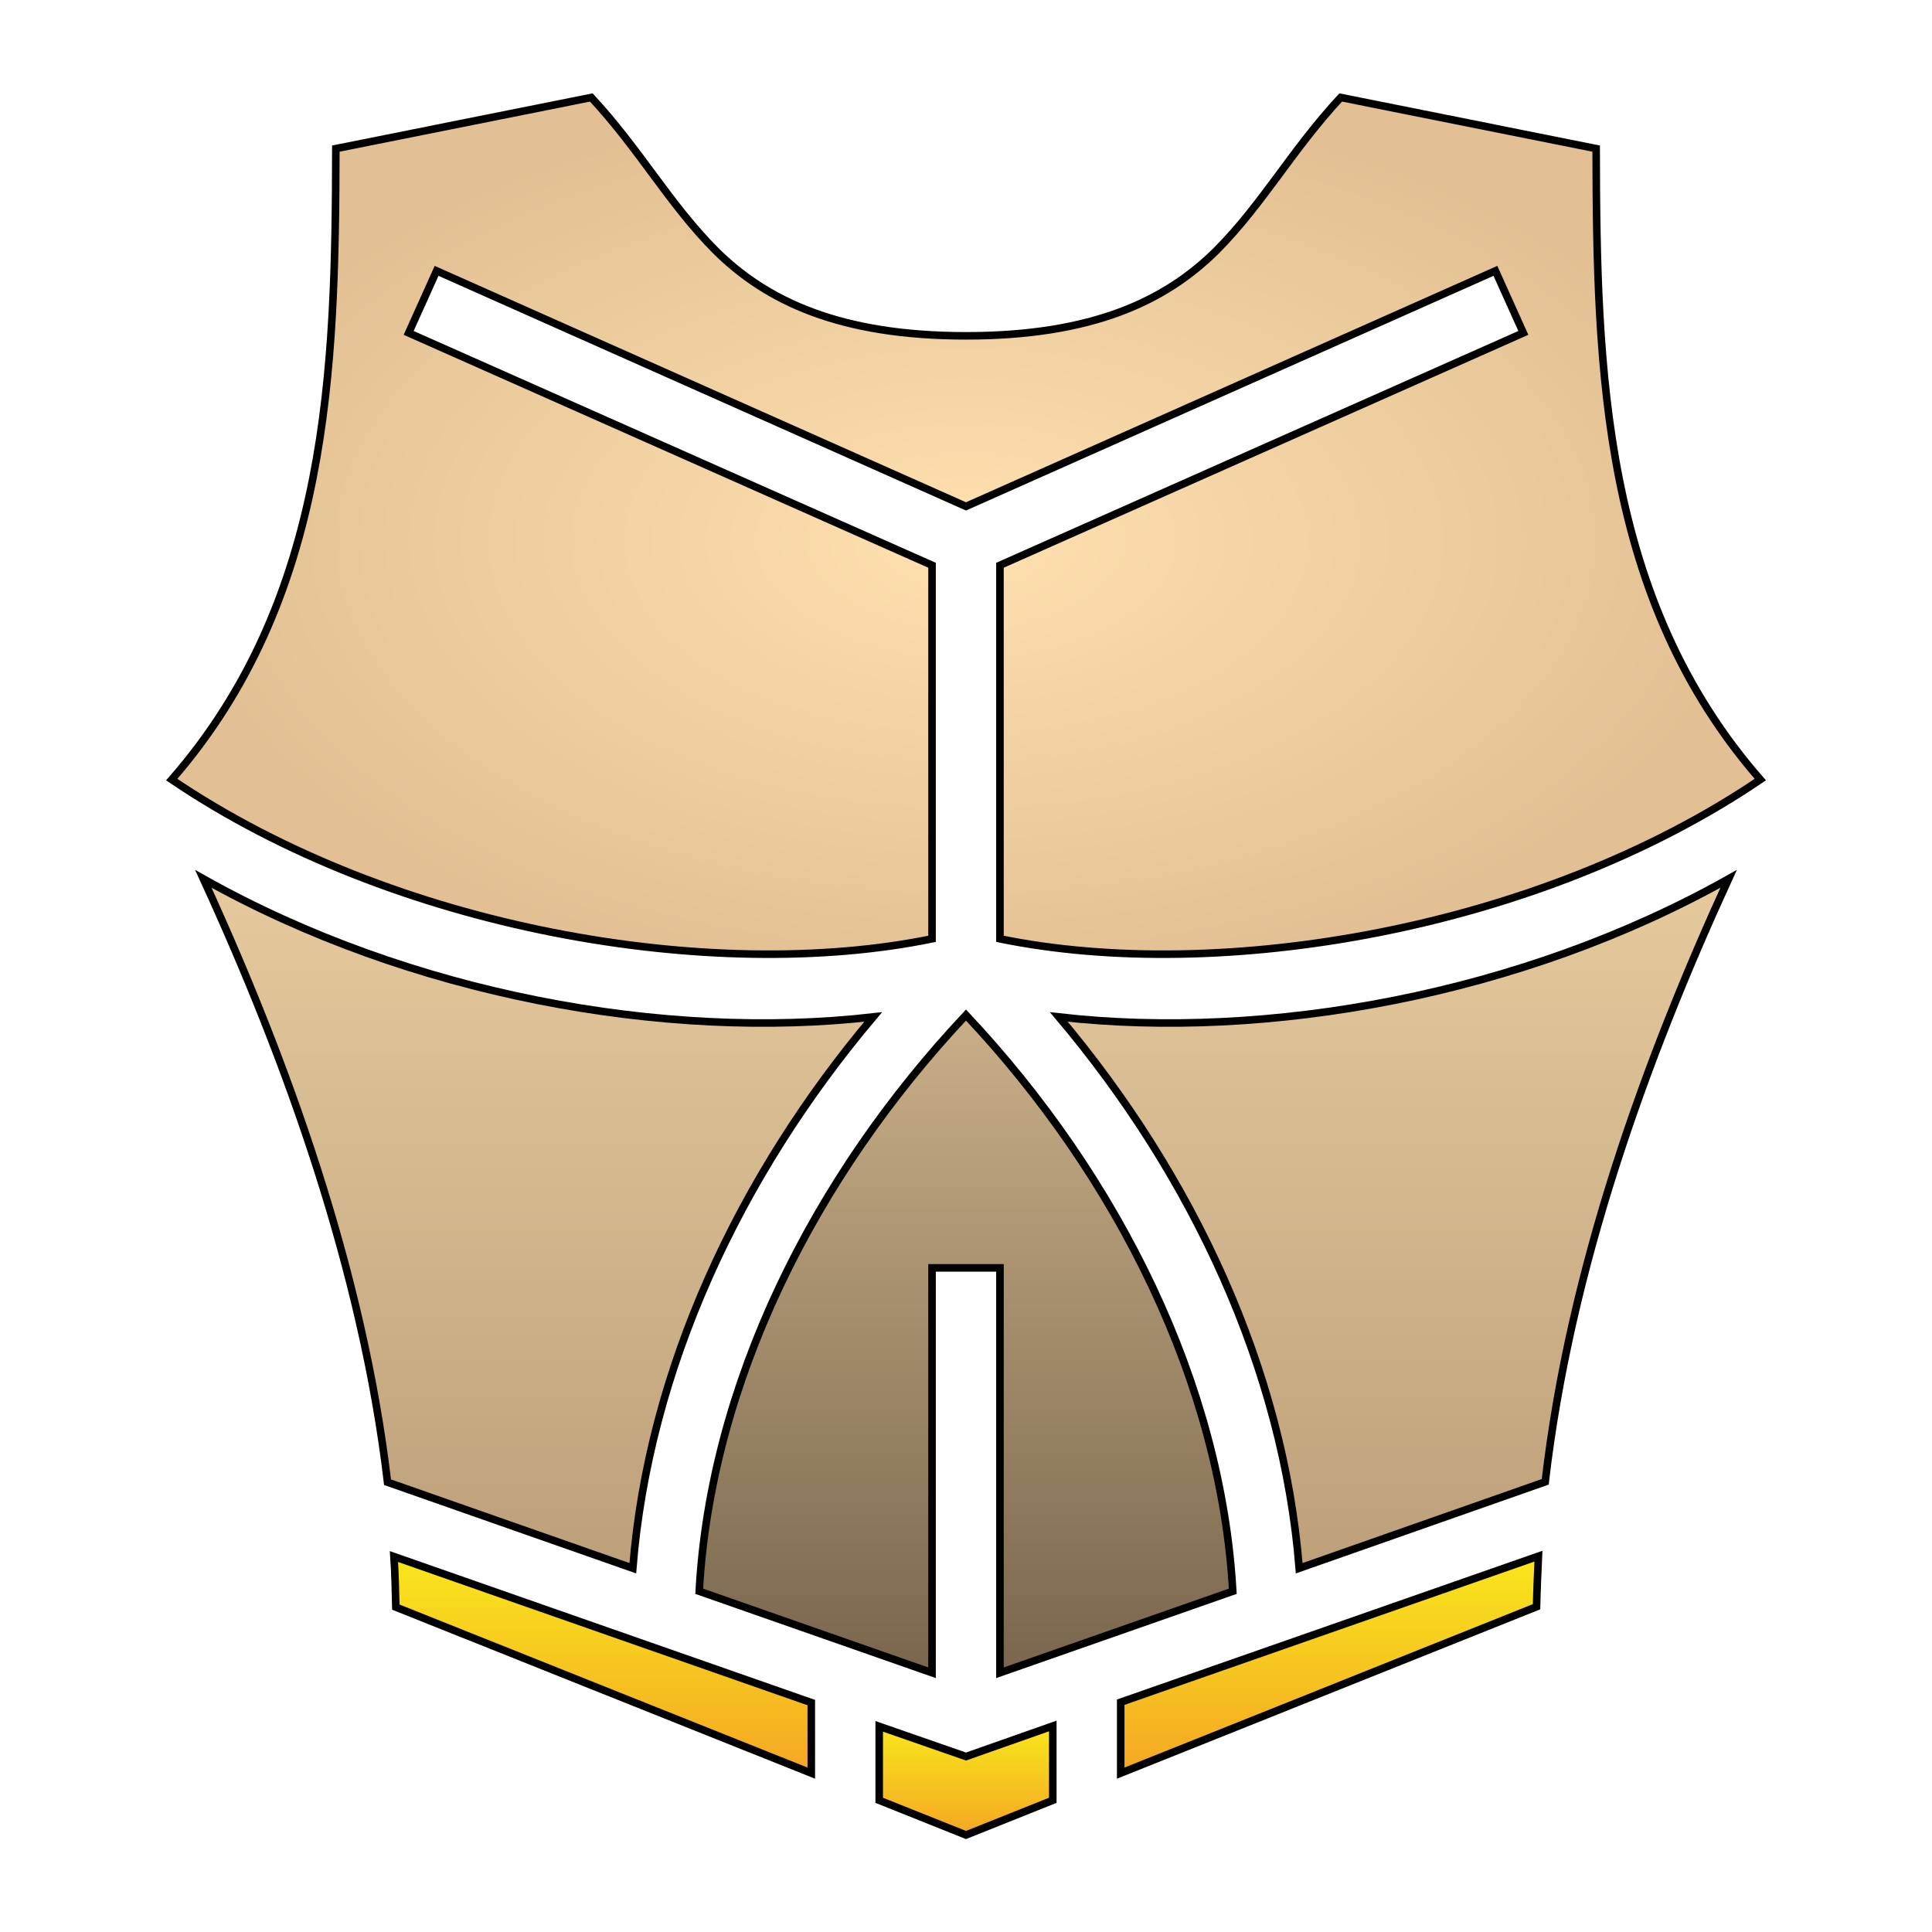 <svg xmlns="http://www.w3.org/2000/svg" viewBox="0 0 512 512" style="height: 512px; width: 512px;"><defs><linearGradient x1="0" x2="1" y1="0" y2="1" id="delapouite-chest-armor-gradient-1"><stop offset="0%" stop-color="#d0021b" stop-opacity="1"></stop><stop offset="100%" stop-color="#fa95a1" stop-opacity="1"></stop></linearGradient><radialGradient id="delapouite-chest-armor-gradient-2"><stop offset="0%" stop-color="#ffe0af" stop-opacity="1"></stop><stop offset="100%" stop-color="#e2c093" stop-opacity="1"></stop></radialGradient><linearGradient x1="0" x2="0" y1="0" y2="1" id="delapouite-chest-armor-gradient-3"><stop offset="0%" stop-color="#e6ca9d" stop-opacity="1"></stop><stop offset="100%" stop-color="#bda07a" stop-opacity="1"></stop></linearGradient><linearGradient x1="0" x2="0" y1="0" y2="1" id="delapouite-chest-armor-gradient-4"><stop offset="0%" stop-color="#e6ca9d" stop-opacity="1"></stop><stop offset="100%" stop-color="#bda07a" stop-opacity="1"></stop></linearGradient><linearGradient x1="0" x2="0" y1="0" y2="1" id="delapouite-chest-armor-gradient-5"><stop offset="0%" stop-color="#c9af88" stop-opacity="1"></stop><stop offset="100%" stop-color="#79664d" stop-opacity="1"></stop></linearGradient><linearGradient x1="0" x2="0" y1="0" y2="1" id="delapouite-chest-armor-gradient-6"><stop offset="0%" stop-color="#f8e71c" stop-opacity="1"></stop><stop offset="100%" stop-color="#f5a623" stop-opacity="1"></stop></linearGradient><linearGradient x1="0" x2="0" y1="0" y2="1" id="delapouite-chest-armor-gradient-7"><stop offset="0%" stop-color="#f8e71c" stop-opacity="1"></stop><stop offset="100%" stop-color="#f5a623" stop-opacity="1"></stop></linearGradient><linearGradient x1="0" x2="0" y1="0" y2="1" id="delapouite-chest-armor-gradient-8"><stop offset="0%" stop-color="#f8e71c" stop-opacity="1"></stop><stop offset="100%" stop-color="#f5a623" stop-opacity="1"></stop></linearGradient><radialGradient id="delapouite-chest-armor-gradient-9"><stop offset="0%" stop-color="#f8e71c" stop-opacity="1"></stop><stop offset="100%" stop-color="#f5a623" stop-opacity="1"></stop></radialGradient><radialGradient id="delapouite-chest-armor-gradient-17"><stop offset="0%" stop-color="#ffe0af" stop-opacity="1"></stop><stop offset="100%" stop-color="#e2c093" stop-opacity="1"></stop></radialGradient><radialGradient id="delapouite-chest-armor-gradient-18"><stop offset="0%" stop-color="#d0021b" stop-opacity="1"></stop><stop offset="100%" stop-color="#a50215" stop-opacity="1"></stop></radialGradient><radialGradient id="delapouite-chest-armor-gradient-19"><stop offset="0%" stop-color="#ffe0af" stop-opacity="1"></stop><stop offset="100%" stop-color="#e2c093" stop-opacity="1"></stop></radialGradient><radialGradient id="delapouite-chest-armor-gradient-20"><stop offset="0%" stop-color="#ffe0af" stop-opacity="1"></stop><stop offset="100%" stop-color="#e2c093" stop-opacity="1"></stop></radialGradient><radialGradient id="delapouite-chest-armor-gradient-22"><stop offset="0%" stop-color="#fc88fc" stop-opacity="1"></stop><stop offset="100%" stop-color="#bd10e0" stop-opacity="1"></stop></radialGradient><radialGradient id="delapouite-chest-armor-gradient-25"><stop offset="0%" stop-color="#9b9b9b" stop-opacity="1"></stop><stop offset="100%" stop-color="#4a4a4a" stop-opacity="1"></stop></radialGradient><radialGradient id="delapouite-chest-armor-gradient-26"><stop offset="0%" stop-color="#9b9b9b" stop-opacity="1"></stop><stop offset="100%" stop-color="#4a4a4a" stop-opacity="1"></stop></radialGradient><radialGradient id="delapouite-chest-armor-gradient-27"><stop offset="0%" stop-color="#9b9b9b" stop-opacity="1"></stop><stop offset="100%" stop-color="#4a4a4a" stop-opacity="1"></stop></radialGradient><radialGradient id="delapouite-chest-armor-gradient-28"><stop offset="0%" stop-color="#9b9b9b" stop-opacity="1"></stop><stop offset="100%" stop-color="#4a4a4a" stop-opacity="1"></stop></radialGradient><radialGradient id="delapouite-chest-armor-gradient-29"><stop offset="0%" stop-color="#9b9b9b" stop-opacity="1"></stop><stop offset="100%" stop-color="#4a4a4a" stop-opacity="1"></stop></radialGradient><radialGradient id="delapouite-chest-armor-gradient-30"><stop offset="0%" stop-color="#9b9b9b" stop-opacity="1"></stop><stop offset="100%" stop-color="#4a4a4a" stop-opacity="1"></stop></radialGradient><radialGradient id="delapouite-chest-armor-gradient-31"><stop offset="0%" stop-color="#9b9b9b" stop-opacity="1"></stop><stop offset="100%" stop-color="#4a4a4a" stop-opacity="1"></stop></radialGradient><radialGradient id="delapouite-chest-armor-gradient-32"><stop offset="0%" stop-color="#9b9b9b" stop-opacity="1"></stop><stop offset="100%" stop-color="#4a4a4a" stop-opacity="1"></stop></radialGradient><radialGradient id="delapouite-chest-armor-gradient-33"><stop offset="0%" stop-color="#9b9b9b" stop-opacity="1"></stop><stop offset="100%" stop-color="#4a4a4a" stop-opacity="1"></stop></radialGradient><radialGradient id="delapouite-chest-armor-gradient-34"><stop offset="0%" stop-color="#9b9b9b" stop-opacity="1"></stop><stop offset="100%" stop-color="#4a4a4a" stop-opacity="1"></stop></radialGradient><radialGradient id="delapouite-chest-armor-gradient-35"><stop offset="0%" stop-color="#9b9b9b" stop-opacity="1"></stop><stop offset="100%" stop-color="#4a4a4a" stop-opacity="1"></stop></radialGradient><radialGradient id="delapouite-chest-armor-gradient-36"><stop offset="0%" stop-color="#9b9b9b" stop-opacity="1"></stop><stop offset="100%" stop-color="#4a4a4a" stop-opacity="1"></stop></radialGradient><radialGradient id="delapouite-chest-armor-gradient-37"><stop offset="0%" stop-color="#9b9b9b" stop-opacity="1"></stop><stop offset="100%" stop-color="#4a4a4a" stop-opacity="1"></stop></radialGradient></defs><g class="" transform="translate(0,0)" style=""><g><path d="M156.7 25.83L89 39.38C88.9 97.95 87.26 158.7 45.51 206.6C104.4 246.5 189 260.7 247 248.8L247 149.8L108.3 88.22L115.7 71.78L256 134.2L396.3 71.78L403.7 88.22L265 149.8L265 248.8C323 260.7 407.6 246.5 466.5 206.6C424.7 158.7 423.1 97.95 423 39.38L355.3 25.83C342.4 39.71 334.7 53.98 322.4 66.36C308.9 79.78 289.5 89 256 89C222.5 89 203.1 79.78 189.6 66.36C177.3 53.98 169.6 39.71 156.7 25.83Z" class="" fill="url(#delapouite-chest-armor-gradient-2)" stroke="#000000" stroke-opacity="1" stroke-width="2"></path><path d="M53.88 232.9C75.96 281 96.07 336.6 102.7 392.8L167.7 415.6C171.9 362.9 195.9 311.6 231.4 269.5C176.3 275.8 108.7 263.7 53.88 232.9Z" class="" fill="url(#delapouite-chest-armor-gradient-3)" stroke="#000000" stroke-opacity="1" stroke-width="2"></path><path d="M458.1 232.9C403.3 263.7 335.7 275.8 280.6 269.5C316.1 311.6 340.1 362.9 344.3 415.6L409.5 392.7C416.1 335.9 436.1 280.9 458.1 232.9Z" class="" fill="url(#delapouite-chest-armor-gradient-4)" stroke="#000000" stroke-opacity="1" stroke-width="2"></path><path d="M256 269C215.5 312.1 188.3 366.9 185.3 421.7L247 443.3L247 336L265 336L265 443.3L326.7 421.7C323.6 366.9 296.5 312.1 256 269Z" class="" fill="url(#delapouite-chest-armor-gradient-5)" stroke="#000000" stroke-opacity="1" stroke-width="2"></path><path d="M407.7 412.4L297 451.1L297 469.9L407.2 425.8C407.3 421.3 407.5 416.9 407.7 412.4Z" class="selected" fill="url(#delapouite-chest-armor-gradient-6)" stroke="#000000" stroke-opacity="1" stroke-width="2"></path><path d="M104.4 412.5C104.7 417 104.8 421.4 104.9 425.9L215 469.9L215 451.2L104.4 412.5Z" class="" fill="url(#delapouite-chest-armor-gradient-7)" stroke="#000000" stroke-opacity="1" stroke-width="2"></path><path d="M279 457.4L256 465.5L233 457.5L233 477.1L256 486.3L279 477.1L279 457.4Z" class="" fill="url(#delapouite-chest-armor-gradient-8)" stroke="#000000" stroke-opacity="1" stroke-width="2"></path></g></g></svg>